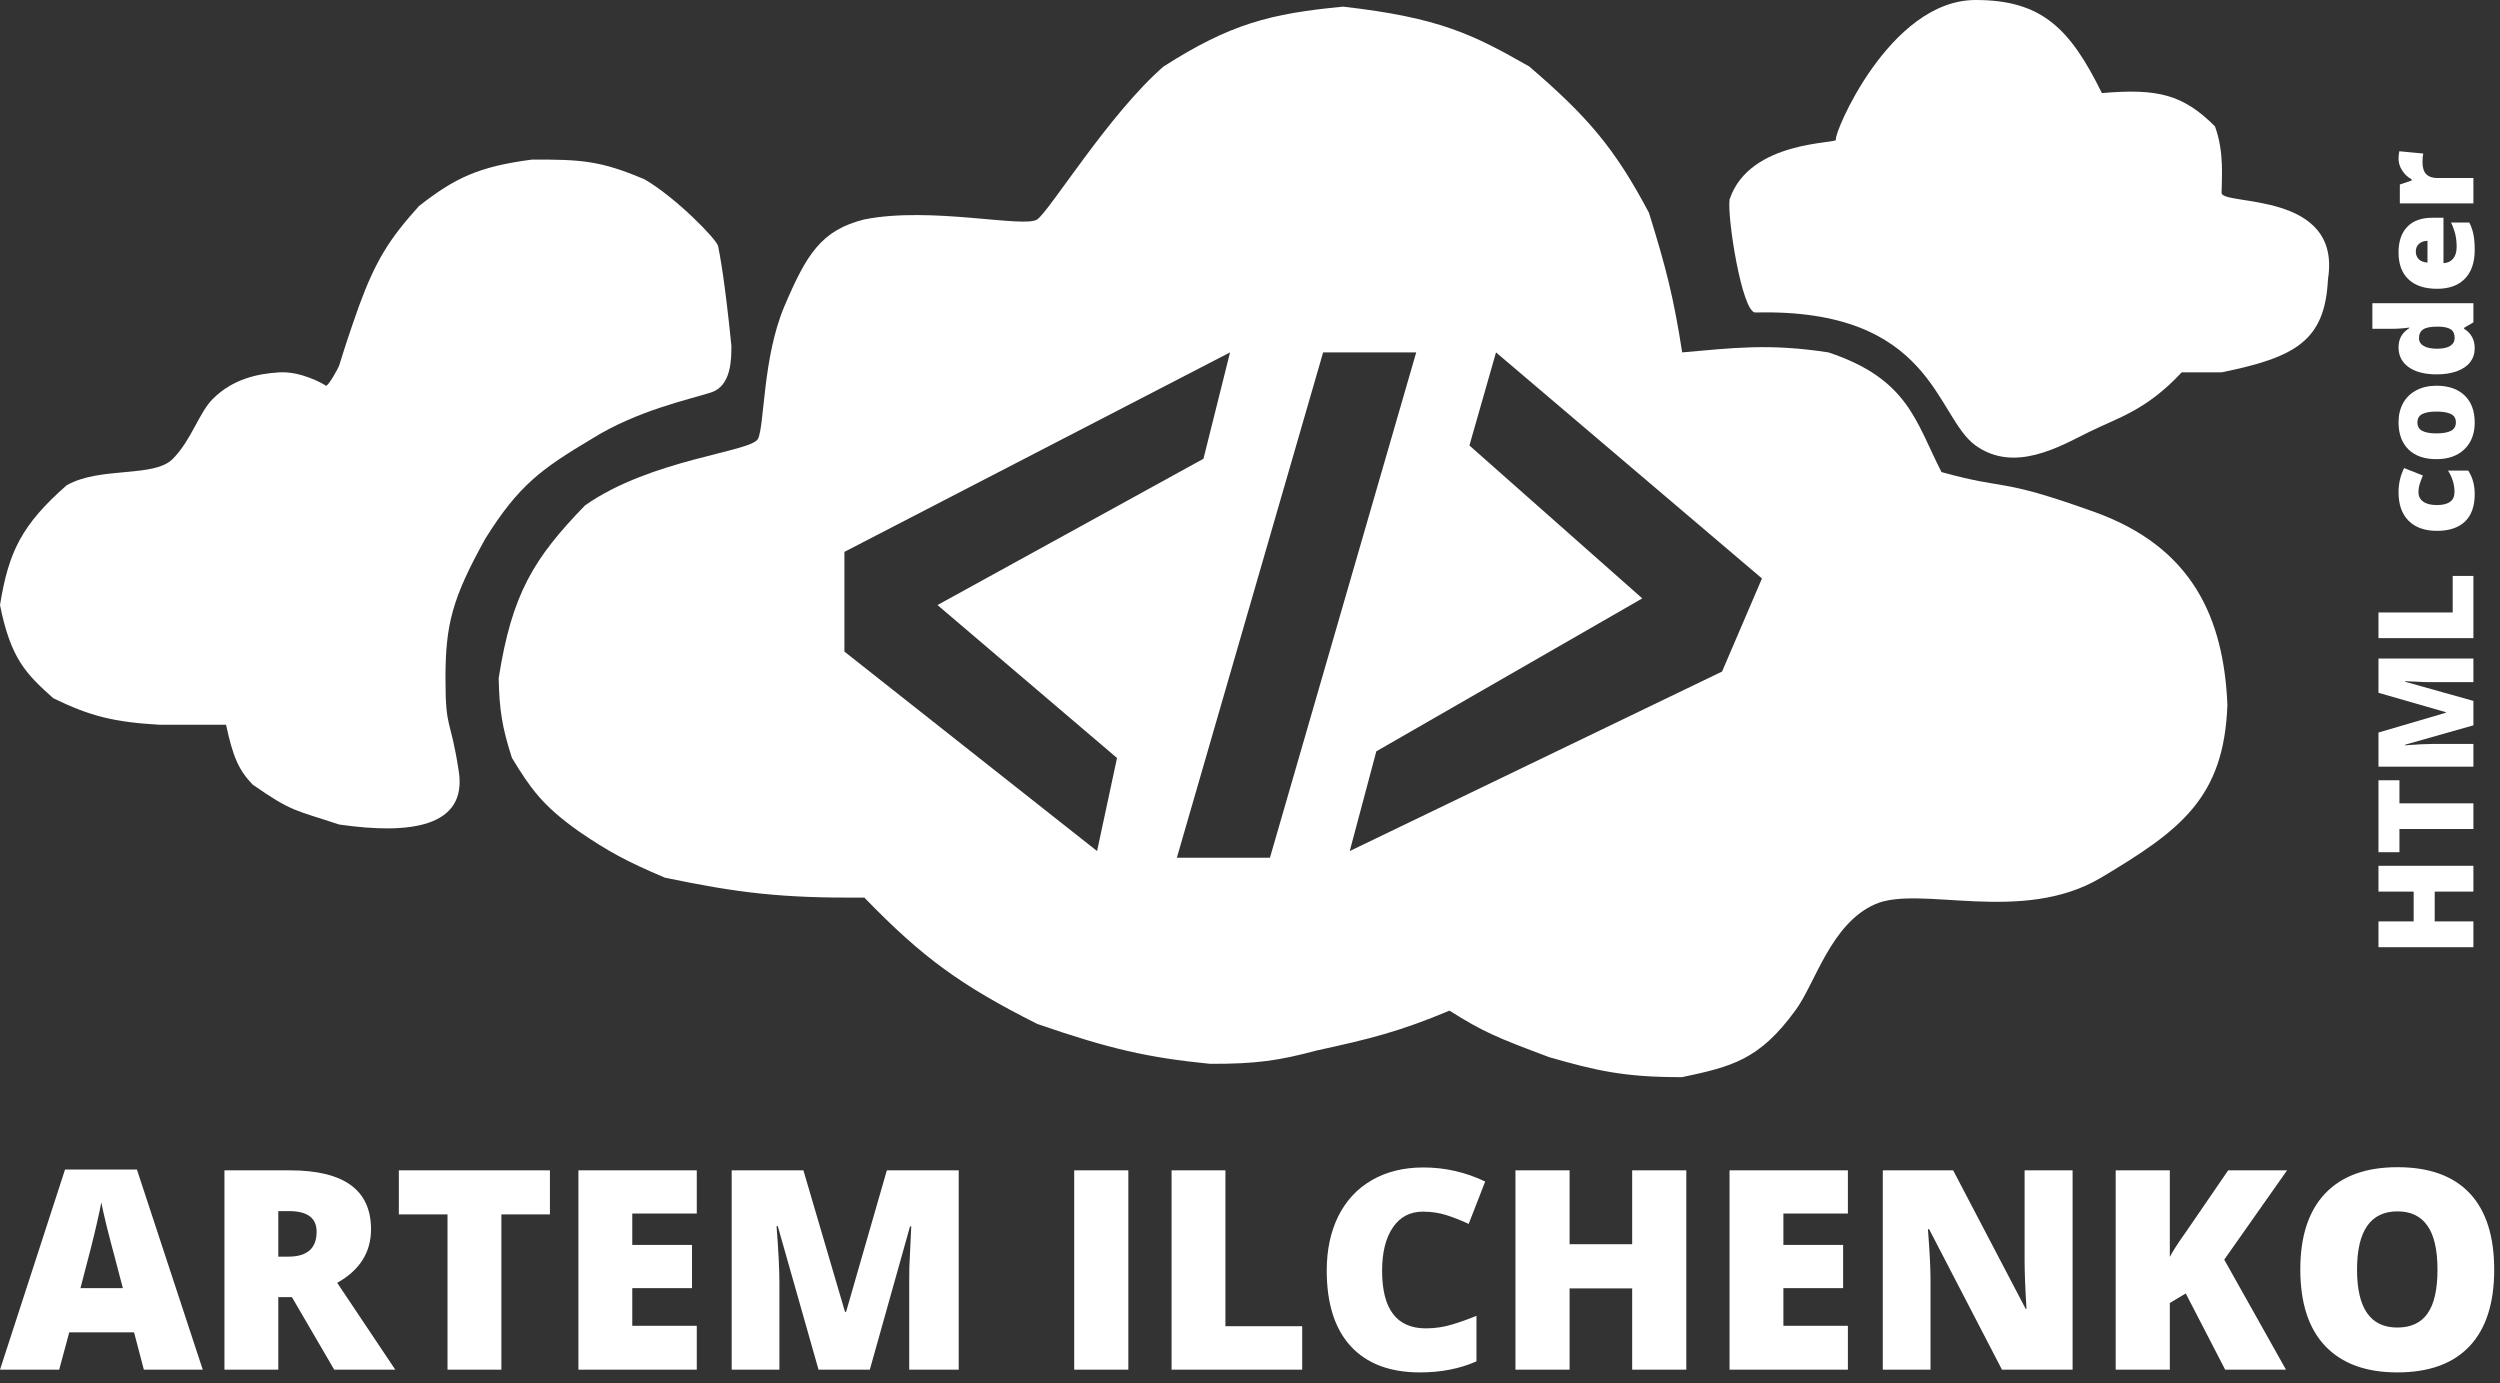 <svg width="188" height="104" viewBox="0 0 188 104" version="1.1" xmlns="http://www.w3.org/2000/svg" xmlns:xlink="http://www.w3.org/1999/xlink">
<rect x="0" y="0" width="188" height="104" fill="#333333" stroke="none"/>
<title>Group</title>
<desc>Created using Figma</desc>
<g id="Canvas" transform="translate(436 122)">
<g id="Group">
<g id="Vector 3">
<use xlink:href="#path0_fill" transform="translate(-305.957 -122)" fill="#FFFFFF"/>
</g>
<g id="Vector">
<use xlink:href="#path1_fill" transform="translate(-436 -110)" fill="#FFFFFF"/>
</g>
<g id="Vector 2">
<use xlink:href="#path2_fill" transform="translate(-398.5 -121.5)" fill="#FFFFFF"/>
</g>
<g id="ARTEM ILCHENKO">
<use xlink:href="#path3_fill" transform="translate(-436 -41)" fill="#FFFFFF"/>
</g>
<g id="HTML coder">
<use xlink:href="#path4_fill" transform="matrix(2.22045e-16 -1 1 2.22045e-16 -261 -50)" fill="#FFFFFF"/>
</g>
</g>
</g>
<defs>
<path id="path0_fill" d="M 0.02 15C 1.52 10.5 8.25 10.824 8.02 10.5C 7.79 10.176 12.02 0 18.52 0C 23.52 0 25.632 2.159 28.02 7C 32.181 6.641 34.107 7.085 36.52 9.5C 37.242 11.443 37.02 13.5 37.02 14.5C 37.02 15.5 46.096 14.306 45.02 21C 44.797 25.619 42.601 26.864 37.02 28L 34.02 28C 31.311 30.9 29.239 31.397 27.02 32.5C 24.801 33.603 21.431 35.583 18.52 33.5C 15.493 31.334 15.337 23.166 1.957 23.5C 0.957 23.5 -0.164 16.379 0.02 15Z"/>
<path id="path1_fill" d="M 34.5 46.002C 33.858 41.815 33.5 43.002 33.5 39.002C 33.5 34.971 34 33.002 36.5 28.502C 39 24.502 40.689 23.275 44.5 21.002C 47.962 18.83 52 18.002 53.5 17.502C 55 17.002 55 15.002 55 14.002C 54.5 9.002 54.106 7.001 54 6.502C 53.894 6.002 50.866 2.892 48.5 1.502C 45.191 0.083 43.712 -0.016 40 0.002C 35.98 0.528 34.196 1.387 31.5 3.502C 29.318 5.931 28.282 7.513 27 11.002C 26.244 13.137 25.96 14.024 25.5 15.502C 25.483 15.601 24.656 17.123 24.5 17.002C 24.344 16.88 22.643 15.901 21 16.002C 19.357 16.102 17.5 16.502 16 18.002C 14.955 19.047 14.423 21.048 13 22.502C 11.577 23.955 7.524 23.05 5 24.502C 1.619 27.485 0.646 29.5 0 33.502C 0.815 37.528 1.929 38.649 4 40.502C 6.803 41.869 8.56 42.298 12 42.502L 17 42.502C 17.52 44.932 17.958 45.918 19 47.002C 21.985 49.091 22.25 48.917 25.5 50.002C 30.853 50.782 35.142 50.188 34.5 46.002Z"/>
<path id="path2_fill" fill-rule="evenodd" d="M 0 50.5C 0.994 44.166 2.626 41.49 6.5 37.5C 11.5 34 19 33.5 19.5 32.5C 20 31.5 19.846 26.377 21.5 22.5C 23.154 18.623 24.261 16.805 27.5 16C 32.5 15 39.543 16.676 40.5 16C 41.457 15.324 45.914 8.047 50 4.5C 55.012 1.3 58.005 0.523 63.5 0C 70.793 0.83 73.29 2.104 77.5 4.5C 81.898 8.277 83.932 10.648 86.5 15.5C 87.796 19.645 88.371 21.948 89 26C 92.823 25.665 95.531 25.313 100 26C 106 28 106.546 31.175 108.5 35C 113.616 36.422 112.61 35.349 120 38C 127.39 40.651 129.724 45.995 130 52.5C 129.753 59.503 126.481 61.936 120.5 65.5C 114.519 69.064 106.853 66.015 103.5 67.5C 100.147 68.985 99 73.5 97.5 75.5C 94.795 79.208 92.726 79.708 89 80.5C 84.623 80.515 82.5 80 79 79C 75 77.5 74.048 77.102 71.5 75.5C 67.77 77.065 65.537 77.624 61.5 78.5C 58.697 79.254 56.978 79.51 53.5 79.5C 48.816 79.033 45.977 78.388 40.5 76.5C 34.767 73.607 31.905 71.546 27.5 67C 21.288 67.045 18.036 66.658 12.5 65.5C 9.664 64.301 8.24 63.535 6 62C 3.286 60.069 2.409 58.803 1 56.5C 0.24 54.157 0.054 52.843 0 50.5ZM 26 48.5L 26 41L 55 26L 53 34L 33 45L 46.5 56.5L 45 63.5L 26 48.5ZM 51 64L 62 26L 69 26L 58 64L 51 64ZM 73 33L 75 26L 95 43L 92 50L 64 63.5L 66 56L 86 44.5L 73 33Z"/>
<path id="path3_fill" d="M 10.818 22L 10.08 19.19L 5.209 19.19L 4.45 22L 0 22L 4.891 6.947L 10.295 6.947L 15.248 22L 10.818 22ZM 9.239 15.868L 8.593 13.407C 8.442 12.86 8.258 12.153 8.039 11.285C 7.827 10.416 7.687 9.794 7.619 9.418C 7.557 9.767 7.434 10.341 7.25 11.141C 7.072 11.941 6.672 13.517 6.05 15.868L 9.239 15.868ZM 20.928 16.545L 20.928 22L 16.878 22L 16.878 7.009L 21.79 7.009C 25.864 7.009 27.901 8.485 27.901 11.438C 27.901 13.175 27.053 14.518 25.358 15.468L 29.726 22L 25.132 22L 21.954 16.545L 20.928 16.545ZM 20.928 13.499L 21.687 13.499C 23.102 13.499 23.81 12.874 23.81 11.623C 23.81 10.591 23.116 10.075 21.728 10.075L 20.928 10.075L 20.928 13.499ZM 37.704 22L 33.653 22L 33.653 10.321L 29.993 10.321L 29.993 7.009L 41.354 7.009L 41.354 10.321L 37.704 10.321L 37.704 22ZM 52.398 22L 43.497 22L 43.497 7.009L 52.398 7.009L 52.398 10.259L 47.547 10.259L 47.547 12.618L 52.039 12.618L 52.039 15.868L 47.547 15.868L 47.547 18.698L 52.398 18.698L 52.398 22ZM 61.554 22L 58.488 11.203L 58.396 11.203C 58.54 13.041 58.611 14.47 58.611 15.489L 58.611 22L 55.023 22L 55.023 7.009L 60.416 7.009L 63.544 17.652L 63.626 17.652L 66.691 7.009L 72.095 7.009L 72.095 22L 68.373 22L 68.373 15.427C 68.373 15.085 68.376 14.706 68.383 14.289C 68.397 13.872 68.445 12.85 68.527 11.223L 68.435 11.223L 65.41 22L 61.554 22ZM 80.78 22L 80.78 7.009L 84.851 7.009L 84.851 22L 80.78 22ZM 88.102 22L 88.102 7.009L 92.152 7.009L 92.152 18.729L 97.925 18.729L 97.925 22L 88.102 22ZM 107 10.116C 106.036 10.116 105.284 10.512 104.744 11.305C 104.204 12.091 103.934 13.178 103.934 14.566C 103.934 17.451 105.031 18.893 107.225 18.893C 107.888 18.893 108.531 18.801 109.153 18.616C 109.775 18.432 110.4 18.209 111.029 17.95L 111.029 21.375C 109.778 21.928 108.363 22.205 106.784 22.205C 104.521 22.205 102.785 21.549 101.575 20.236C 100.372 18.924 99.77 17.027 99.77 14.545C 99.77 12.994 100.061 11.63 100.642 10.454C 101.23 9.278 102.071 8.376 103.165 7.747C 104.265 7.111 105.557 6.793 107.041 6.793C 108.661 6.793 110.209 7.146 111.686 7.85L 110.445 11.039C 109.891 10.779 109.337 10.56 108.784 10.382C 108.23 10.205 107.635 10.116 107 10.116ZM 126.81 22L 122.739 22L 122.739 15.889L 118.033 15.889L 118.033 22L 113.962 22L 113.962 7.009L 118.033 7.009L 118.033 12.566L 122.739 12.566L 122.739 7.009L 126.81 7.009L 126.81 22ZM 138.961 22L 130.061 22L 130.061 7.009L 138.961 7.009L 138.961 10.259L 134.111 10.259L 134.111 12.618L 138.602 12.618L 138.602 15.868L 134.111 15.868L 134.111 18.698L 138.961 18.698L 138.961 22ZM 155.859 22L 150.548 22L 145.072 11.438L 144.98 11.438C 145.11 13.1 145.175 14.368 145.175 15.243L 145.175 22L 141.586 22L 141.586 7.009L 146.877 7.009L 152.332 17.427L 152.394 17.427C 152.298 15.916 152.25 14.703 152.25 13.787L 152.25 7.009L 155.859 7.009L 155.859 22ZM 171.907 22L 167.333 22L 164.37 16.268L 163.17 16.986L 163.17 22L 159.1 22L 159.1 7.009L 163.17 7.009L 163.17 13.52C 163.375 13.117 163.789 12.477 164.411 11.602L 167.559 7.009L 171.989 7.009L 167.262 13.725L 171.907 22ZM 187.564 14.484C 187.564 17.006 186.946 18.924 185.708 20.236C 184.471 21.549 182.66 22.205 180.274 22.205C 177.922 22.205 176.118 21.545 174.86 20.226C 173.609 18.907 172.983 16.986 172.983 14.463C 172.983 11.968 173.605 10.065 174.85 8.752C 176.101 7.433 177.916 6.773 180.294 6.773C 182.68 6.773 184.488 7.426 185.719 8.731C 186.949 10.037 187.564 11.955 187.564 14.484ZM 177.249 14.484C 177.249 17.382 178.257 18.831 180.274 18.831C 181.299 18.831 182.058 18.48 182.55 17.775C 183.049 17.071 183.299 15.974 183.299 14.484C 183.299 12.987 183.046 11.883 182.54 11.172C 182.041 10.454 181.292 10.095 180.294 10.095C 178.264 10.095 177.249 11.558 177.249 14.484Z"/>
<path id="path4_fill" d="M 6.89 11L 4.951 11L 4.951 8.09L 2.71 8.09L 2.71 11L 0.771 11L 0.771 3.861L 2.71 3.861L 2.71 6.508L 4.951 6.508L 4.951 3.861L 6.89 3.861L 6.89 11ZM 11.587 11L 9.658 11L 9.658 5.438L 7.915 5.438L 7.915 3.861L 13.325 3.861L 13.325 5.438L 11.587 5.438L 11.587 11ZM 17.456 11L 15.996 5.858L 15.952 5.858C 16.02 6.734 16.055 7.414 16.055 7.899L 16.055 11L 14.346 11L 14.346 3.861L 16.914 3.861L 18.403 8.93L 18.442 8.93L 19.902 3.861L 22.476 3.861L 22.476 11L 20.703 11L 20.703 7.87C 20.703 7.707 20.705 7.527 20.708 7.328C 20.715 7.13 20.737 6.643 20.776 5.868L 20.732 5.868L 19.292 11L 17.456 11ZM 24.014 11L 24.014 3.861L 25.942 3.861L 25.942 9.442L 28.691 9.442L 28.691 11L 24.014 11ZM 34.839 11.098C 33.934 11.098 33.247 10.854 32.778 10.365C 32.313 9.877 32.08 9.175 32.08 8.261C 32.08 7.343 32.332 6.632 32.837 6.127C 33.342 5.622 34.059 5.37 34.99 5.37C 35.632 5.37 36.235 5.51 36.802 5.79L 36.24 7.201C 36.009 7.1 35.796 7.021 35.601 6.962C 35.405 6.9 35.202 6.869 34.99 6.869C 34.681 6.869 34.442 6.99 34.273 7.23C 34.103 7.471 34.019 7.812 34.019 8.251C 34.019 9.136 34.346 9.579 35 9.579C 35.56 9.579 36.097 9.416 36.611 9.091L 36.611 10.609C 36.12 10.935 35.529 11.098 34.839 11.098ZM 42.993 8.222C 42.993 9.127 42.749 9.833 42.261 10.341C 41.776 10.845 41.095 11.098 40.22 11.098C 39.38 11.098 38.711 10.839 38.213 10.321C 37.718 9.804 37.471 9.104 37.471 8.222C 37.471 7.32 37.713 6.62 38.198 6.122C 38.687 5.621 39.37 5.37 40.249 5.37C 40.793 5.37 41.273 5.486 41.69 5.717C 42.106 5.948 42.427 6.28 42.651 6.713C 42.879 7.143 42.993 7.646 42.993 8.222ZM 39.409 8.222C 39.409 8.697 39.473 9.06 39.6 9.311C 39.727 9.558 39.94 9.682 40.239 9.682C 40.535 9.682 40.744 9.558 40.864 9.311C 40.988 9.06 41.05 8.697 41.05 8.222C 41.05 7.75 40.988 7.393 40.864 7.152C 40.741 6.911 40.529 6.791 40.23 6.791C 39.937 6.791 39.727 6.911 39.6 7.152C 39.473 7.39 39.409 7.746 39.409 8.222ZM 45.806 11.098C 45.412 11.098 45.067 10.985 44.77 10.761C 44.477 10.536 44.25 10.206 44.087 9.77C 43.927 9.333 43.848 8.824 43.848 8.241C 43.848 7.343 44.028 6.64 44.39 6.132C 44.751 5.624 45.247 5.37 45.879 5.37C 46.188 5.37 46.458 5.432 46.69 5.556C 46.924 5.679 47.137 5.888 47.329 6.181L 47.368 6.181C 47.306 5.748 47.275 5.315 47.275 4.882L 47.275 3.402L 49.199 3.402L 49.199 11L 47.759 11L 47.349 10.302L 47.275 10.302C 46.947 10.832 46.457 11.098 45.806 11.098ZM 46.587 9.589C 46.893 9.589 47.108 9.493 47.231 9.301C 47.358 9.109 47.427 8.812 47.437 8.412L 47.437 8.261C 47.437 7.772 47.367 7.426 47.227 7.221C 47.087 7.012 46.867 6.908 46.567 6.908C 46.317 6.908 46.121 7.027 45.981 7.265C 45.845 7.499 45.776 7.834 45.776 8.271C 45.776 8.7 45.846 9.027 45.986 9.252C 46.126 9.477 46.327 9.589 46.587 9.589ZM 53.193 11.098C 52.272 11.098 51.556 10.854 51.045 10.365C 50.537 9.874 50.283 9.175 50.283 8.271C 50.283 7.336 50.519 6.62 50.991 6.122C 51.463 5.621 52.137 5.37 53.013 5.37C 53.846 5.37 54.489 5.588 54.941 6.024C 55.397 6.457 55.625 7.082 55.625 7.899L 55.625 8.749L 52.212 8.749C 52.225 9.058 52.337 9.301 52.549 9.477C 52.764 9.652 53.055 9.74 53.423 9.74C 53.758 9.74 54.066 9.709 54.346 9.647C 54.629 9.582 54.935 9.473 55.264 9.32L 55.264 10.692C 54.964 10.845 54.655 10.951 54.336 11.01C 54.017 11.068 53.636 11.098 53.193 11.098ZM 53.081 6.669C 52.856 6.669 52.668 6.741 52.515 6.884C 52.365 7.024 52.277 7.245 52.251 7.548L 53.892 7.548C 53.885 7.281 53.809 7.068 53.662 6.908C 53.519 6.749 53.325 6.669 53.081 6.669ZM 60.044 5.37C 60.21 5.37 60.368 5.383 60.518 5.409L 60.625 5.429L 60.454 7.23C 60.298 7.191 60.081 7.172 59.805 7.172C 59.388 7.172 59.085 7.268 58.897 7.46C 58.708 7.649 58.613 7.922 58.613 8.28L 58.613 11L 56.704 11L 56.704 5.468L 58.125 5.468L 58.423 6.352L 58.516 6.352C 58.675 6.059 58.897 5.823 59.18 5.644C 59.466 5.461 59.754 5.37 60.044 5.37Z"/>
</defs>
</svg>
